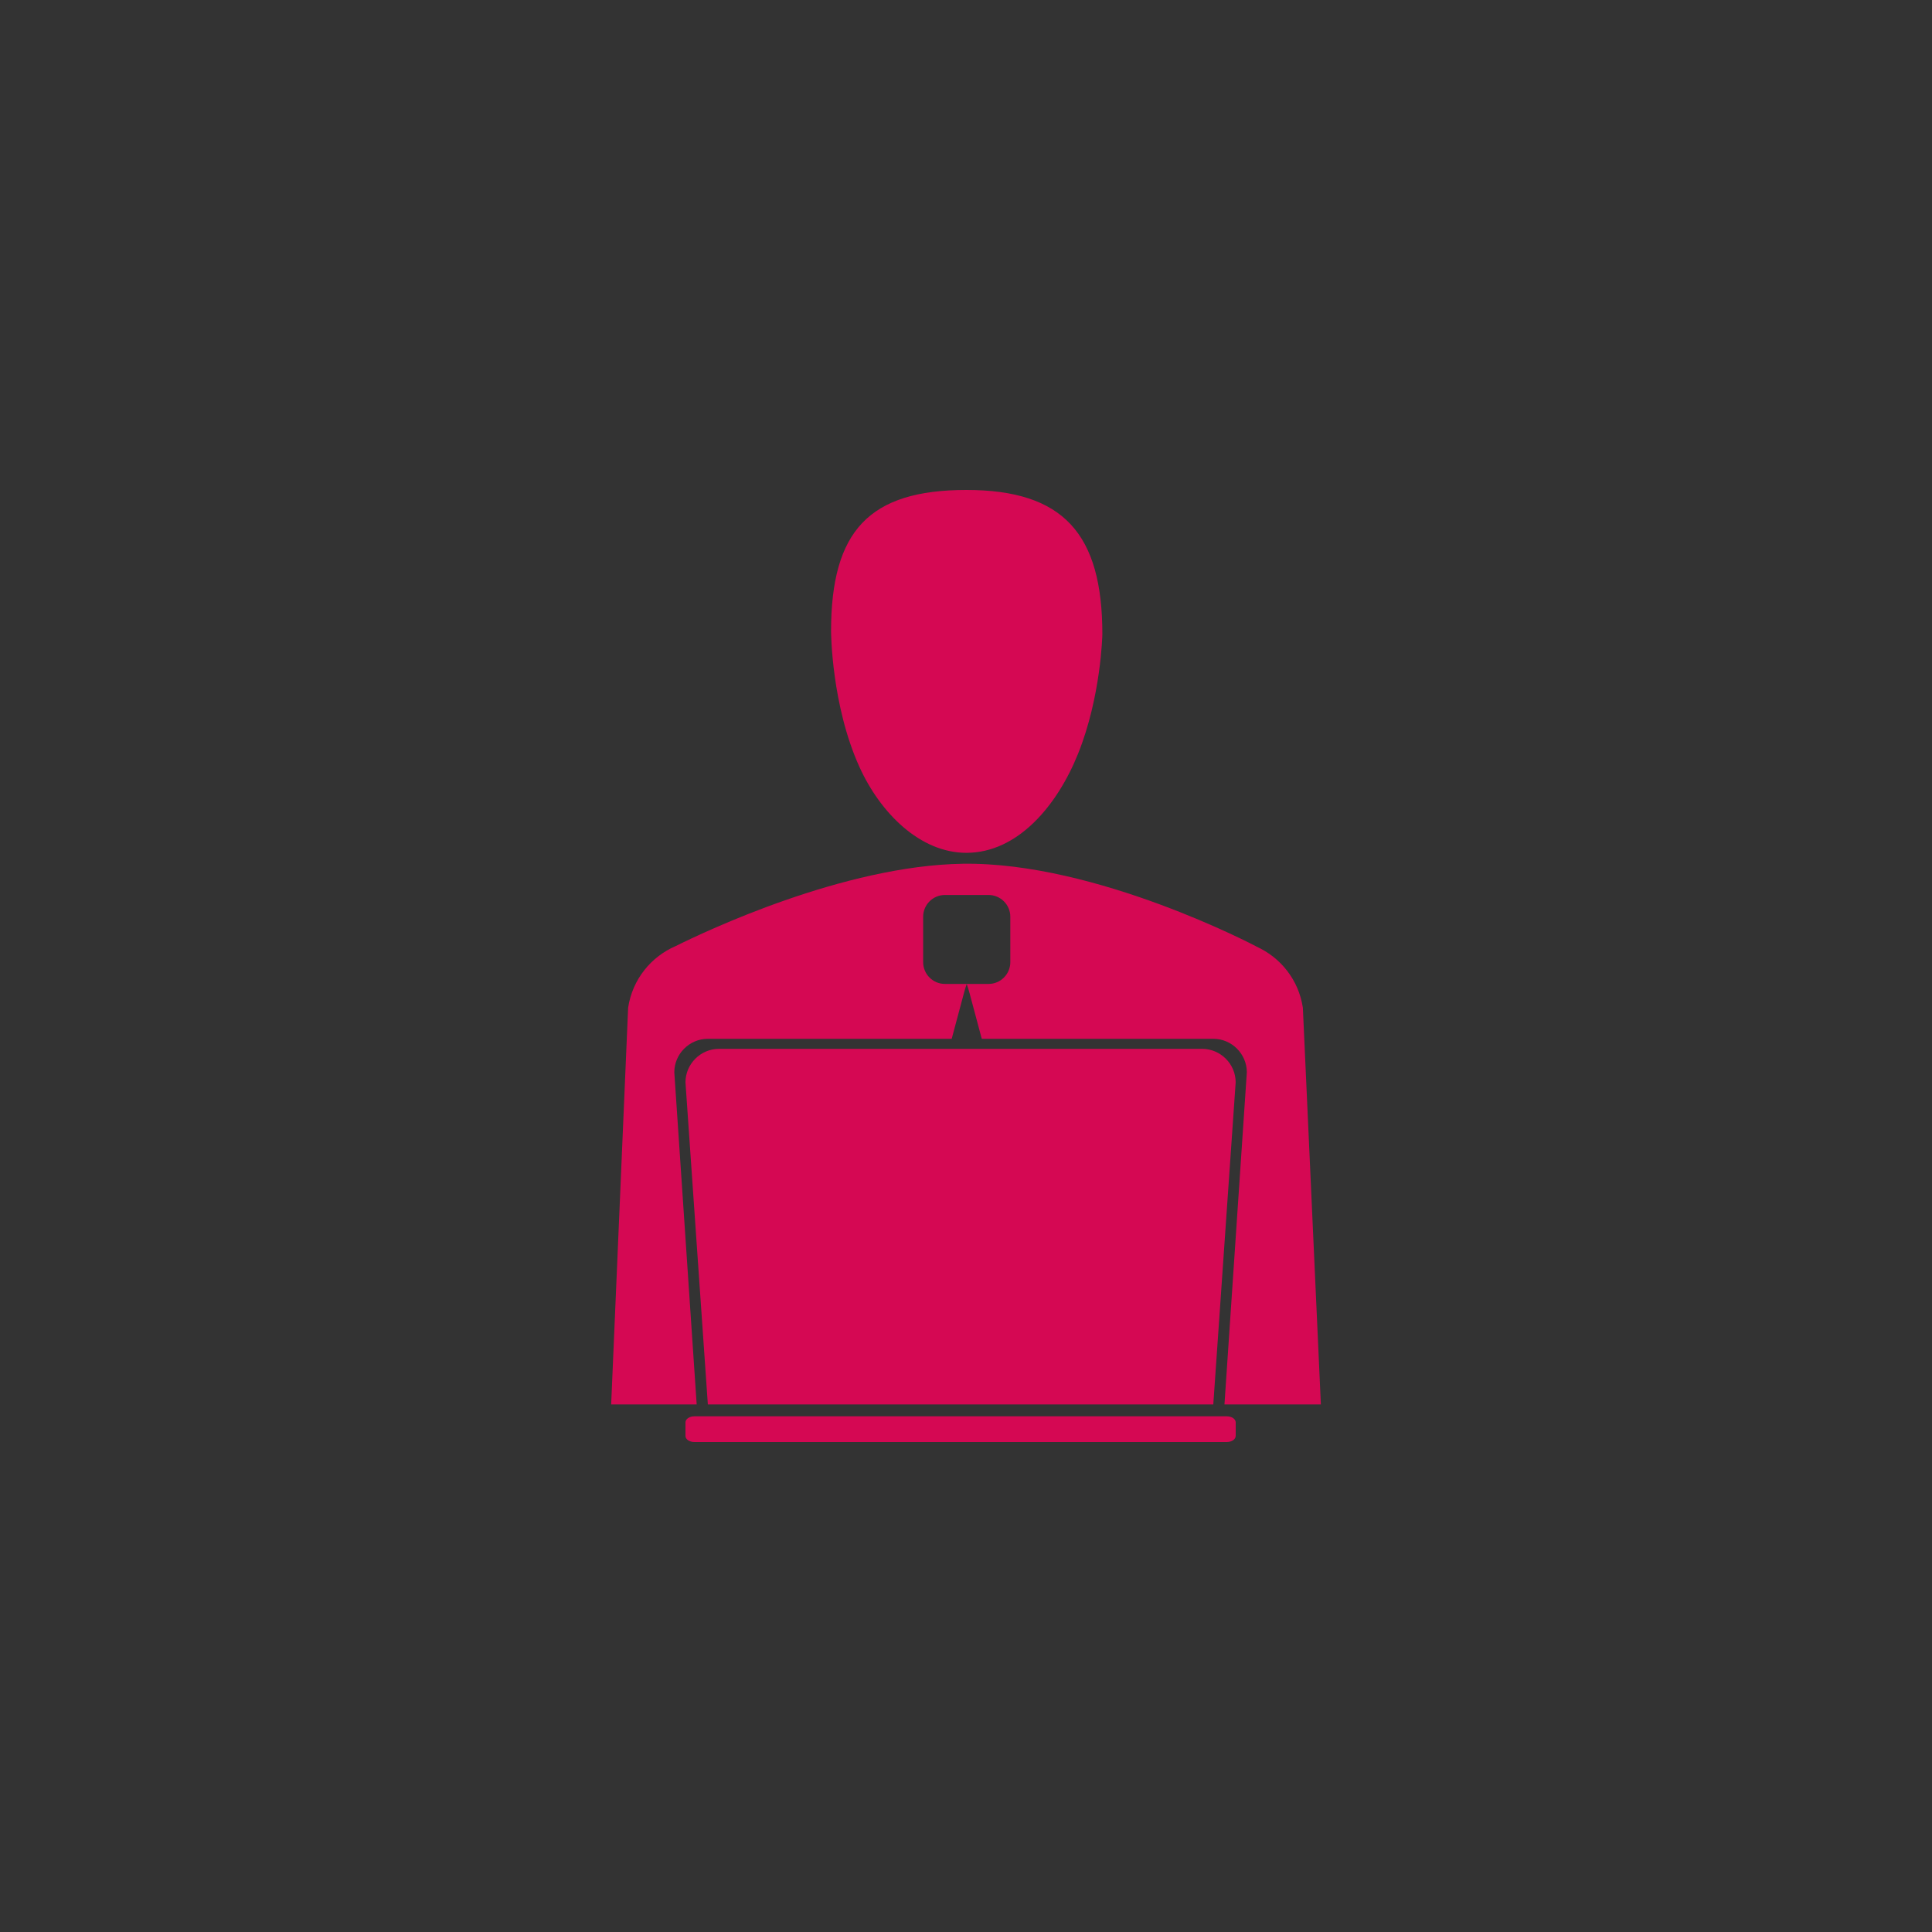 <?xml version="1.0" encoding="utf-8"?>
<!-- Generator: Adobe Illustrator 27.8.0, SVG Export Plug-In . SVG Version: 6.00 Build 0)  -->
<svg version="1.1" id="_x2014_ÎÓÈ_x5F_1" xmlns="http://www.w3.org/2000/svg" xmlns:xlink="http://www.w3.org/1999/xlink"
	 x="0px" y="0px" viewBox="0 0 5000 5000" style="enable-background:new 0 0 5000 5000;" xml:space="preserve">
<rect x="0" y="0" width="5000" height="5000" fill="#333333" stroke="none"/>
<style type="text/css">
	.st0{fill:#D60B52;}
	.st1{fill:#D50853;}
	.st2{fill:#FFFFFF;}
	.st3{fill:none;}
</style>
<g>
	<path class="st0" d="M2473-2510.3c4.1,1.3,8.3,1.9,12.8,1.9h1.3c4.5,0,8.8-0.6,12.9-1.9c17.8-5.5,30.6-22,30.6-41.6v-147.7
		c0-19.6-12.8-36.1-30.6-41.6c-4.1-1.3-8.4-1.9-12.9-1.9h-1.3c-4.5,0-8.8,0.6-12.8,1.9c-17.8,5.5-30.5,22-30.5,41.6v147.7
		C2442.4-2532.4,2455.2-2515.8,2473-2510.3z"/>
	<path class="st0" d="M1719.7-2508.4h0.9c24.1,0,43.6-19.5,43.6-43.6v-147.5c0-24.1-19.5-43.6-43.6-43.6h-0.9
		c-24.1,0-43.6,19.5-43.6,43.6v147.5C1676.1-2527.9,1695.6-2508.4,1719.7-2508.4z"/>
	<path class="st0" d="M1500.3-1671.5V-2349h1208.5v296.4c28.6,1.9,56,7.4,81.5,16.1v-437c0-58-47.3-105.4-105.3-105.4h-117.3v27
		c0,44.5-36.1,80.6-80.6,80.6h-1.3c-44.5,0-80.5-36.2-80.5-80.6v-27H1802v27c0,44.5-36.3,80.6-80.8,80.6h-1.3
		c-44.5,0-80.3-36.2-80.3-80.6v-27h-117.6c-58,0-105.6,47.4-105.6,105.4v778.7c0,58,47.6,105.5,105.6,105.5h863.9
		c-11.6-25.5-20-52.9-24.6-82.1H1500.3z"/>
	<path class="st0" d="M1771.9-2151.8c0-51.9-42.1-94.1-94.1-94.1l0,0c-51.9,0-94.1,42.1-94.1,94.1l0,0c0,51.9,42.1,94.1,94.1,94.1
		l0,0C1729.8-2057.7,1771.9-2099.8,1771.9-2151.8L1771.9-2151.8z"/>
	<rect x="1867.6" y="-2245.8" class="st0" width="188.1" height="188.1"/>
	<rect x="1583.8" y="-1962.9" class="st0" width="188.1" height="188.1"/>
	<rect x="1867.6" y="-1962.9" class="st0" width="188.1" height="188.1"/>
	<rect x="2151.3" y="-1962.9" class="st0" width="188.1" height="188.1"/>
	<rect x="2151.3" y="-2245.8" class="st0" width="188.1" height="188.1"/>
	<rect x="2435.1" y="-2245.8" class="st0" width="188.1" height="188.1"/>
	<path class="st0" d="M2691.7-2009.7c-160.6,0-290.8,130.2-290.8,290.8s130.2,290.8,290.8,290.8s290.8-130.2,290.8-290.8
		S2852.3-2009.7,2691.7-2009.7z M2691.7-1491.6c-125.3,0-227.2-101.9-227.2-227.2s101.9-227.2,227.2-227.2
		c125.3,0,227.2,101.9,227.2,227.2S2817-1491.6,2691.7-1491.6z"/>
	<path class="st0" d="M2832.2-1725.8h-127v-149c0-12.5-10.2-22.7-22.7-22.7c-12.5,0-22.7,10.2-22.7,22.7v191.3
		c0,12.5,7,21.4,33,21.4h139.5c17.6,0,31.8-14.2,31.8-31.8C2864-1711.5,2849.7-1725.8,2832.2-1725.8z"/>
</g>
<g>
	<polygon class="st1" points="5643.4,-2270.1 5459.5,-2270.1 5459.5,-2378.7 5155.9,-2378.7 5155.9,-2270.1 4660.3,-2270.1 
		4660.3,-604.6 5959.4,-604.6 5959.4,-1990 	"/>
	<polygon class="st2" points="5846.3,-708.1 4773.4,-708.1 4773.4,-2166.6 5660.4,-2166.6 5661.8,-1990 5846.3,-1990 	"/>
	<g>
		<path class="st1" d="M5442.4-1815c-2.3,0-4.7,0.4-7.2,1.2l-7.4,2.4l0.4-7.8c0.8-16.9-15.2-35.3-28.1-43.3
			c-10.7,3.5-54.7,16.8-103.5,16.8c0,0,0,0,0,0c-37.7,0-68.8-8-92.6-23.8c-5,6.1-14.7,20.4-13.5,38.4l0.5,8.3l-7.8-2.8
			c-1.4-0.5-3-0.8-4.6-0.8c-4.2,0-9.4,1.9-12.6,6.9c0,0.2,0,0.4,0,0.5c0,1.4,0.4,81.9,30.8,150.3c22.5,50.7,65.6,94.8,115.8,94.8
			c56,0,98.7-52.8,121.2-109.8c19-48.3,24.3-99.5,25.8-121.2C5457.1-1808.6,5451.5-1815,5442.4-1815z"/>
		<path class="st1" d="M5400.7-1868.4c0,0-125.6,44-197.6-8.2c0,0-19.8,18.9-18,45.9c-9.9-3.6-23.6,1.5-26.9,16.2
			c0,0-21.7-139.5,69.6-144.3c49.2-52.8,250.7-60,238.3,154.3c0,0-9.9-21.6-32.4-14.4C5434.4-1838.8,5415.9-1860,5400.7-1868.4z"/>
		<path class="st1" d="M5683-1402.5c-4.7-31-24.9-55.8-51.6-67.7c0.1,0,0.1,0,0.2,0c0,0-176.7-93.7-324.8-91.5
			c-131.7,2-285.1,74.9-317.4,91c-27.3,11.7-48,36.8-52.8,68.3l-0.6,14.5h356.8l18.1-67.6c0.7-2.8,1.4-5.1,2.1-7h-17.3
			c-9.6,0-17.3-7.8-17.3-17.3v-36.1c0-9.6,7.8-17.3,17.3-17.3h17.3h17.3c9.6,0,17.3,7.8,17.3,17.3v36.1c0,9.6-7.8,17.3-17.3,17.3
			H5313c0.7,1.9,1.4,4.3,2.1,7l18.1,67.6h350.4L5683-1402.5z"/>
	</g>
	<g>
		<path class="st1" d="M5708.2-1177h-796.7c-12.5,0-22.6-10.1-22.6-22.6c0-12.5,10.1-22.6,22.6-22.6h796.7
			c12.5,0,22.6,10.1,22.6,22.6C5730.8-1187.1,5720.7-1177,5708.2-1177z"/>
		<path class="st1" d="M5708.2-1069.5h-796.7c-12.5,0-22.6-10.1-22.6-22.6c0-12.5,10.1-22.6,22.6-22.6h796.7
			c12.5,0,22.6,10.1,22.6,22.6C5730.8-1079.7,5720.7-1069.5,5708.2-1069.5z"/>
		<path class="st1" d="M5708.2-962.1h-796.7c-12.5,0-22.6-10.1-22.6-22.6s10.1-22.6,22.6-22.6h796.7c12.5,0,22.6,10.1,22.6,22.6
			S5720.7-962.1,5708.2-962.1z"/>
		<path class="st1" d="M5708.2-854.6h-796.7c-12.5,0-22.6-10.1-22.6-22.6s10.1-22.6,22.6-22.6h796.7c12.5,0,22.6,10.1,22.6,22.6
			S5720.7-854.6,5708.2-854.6z"/>
	</g>
</g>
<g>
	<g>
		<g>
			<g>
				<g>
					<g>
						<path class="st0" d="M9352.4,758.6H8319.5c-24.8,0-44.9-20.1-44.9-44.9s20.1-44.9,44.9-44.9h1032.9
							c24.8,0,44.9,20.1,44.9,44.9S9377.2,758.6,9352.4,758.6z"/>
					</g>
					<g>
						<path class="st0" d="M9181,538.8h-690.1c-24.8,0-44.9-20.1-44.9-44.9c0-24.8,20.1-44.9,44.9-44.9H9181
							c24.8,0,44.9,20.1,44.9,44.9C9225.9,518.7,9205.8,538.8,9181,538.8z"/>
					</g>
					<g>
						<path class="st0" d="M9289.2,978.4h-906.5c-24.8,0-44.9-20.1-44.9-44.9c0-24.8,20.1-44.9,44.9-44.9h906.5
							c24.8,0,44.9,20.1,44.9,44.9C9334.1,958.3,9314,978.4,9289.2,978.4z"/>
					</g>
					<g>
						<path class="st0" d="M9289.2,1198.2h-906.5c-24.8,0-44.9-20.1-44.9-44.9c0-24.8,20.1-44.9,44.9-44.9h906.5
							c24.8,0,44.9,20.1,44.9,44.9C9334.1,1178.1,9314,1198.2,9289.2,1198.2z"/>
					</g>
					<g>
						<path class="st0" d="M8906.5,1418h-523.8c-24.8,0-44.9-20.1-44.9-44.9c0-24.8,20.1-44.9,44.9-44.9h523.8
							c24.8,0,44.9,20.1,44.9,44.9C8951.4,1397.9,8931.3,1418,8906.5,1418z"/>
					</g>
					<g>
						<path class="st0" d="M8734.4,1637.9h-351.7c-24.8,0-44.9-20.1-44.9-44.9c0-24.8,20.1-44.9,44.9-44.9h351.7
							c24.8,0,44.9,20.1,44.9,44.9C8779.3,1617.8,8759.2,1637.9,8734.4,1637.9z"/>
					</g>
					<g>
						<path class="st0" d="M8734.4,1857.7h-351.7c-24.8,0-44.9-20.1-44.9-44.9c0-24.8,20.1-44.9,44.9-44.9h351.7
							c24.8,0,44.9,20.1,44.9,44.9C8779.3,1837.6,8759.2,1857.7,8734.4,1857.7z"/>
					</g>
				</g>
				<g>
					<path class="st0" d="M9050,2096.7h-987c-24.8,0-44.9-20.1-44.9-44.9v-1797c0-24.8,20.1-44.9,44.9-44.9h1546.5
						c24.8,0,44.9,20.1,44.9,44.9v967.4c0,24.8-20.1,44.9-44.9,44.9c-24.8,0-44.9-20.1-44.9-44.9V299.7H8107.8v1707.2H9050
						c24.8,0,44.9,20.1,44.9,44.9C9094.9,2076.6,9074.8,2096.7,9050,2096.7z"/>
				</g>
			</g>
		</g>
		<g>
			<g>
				<path class="st0" d="M9305.6,2243.8c-8.9,0-17.9-0.9-26.7-2.8c-35.4-7.5-65.1-29.6-83-59.4c-35.2,7.5-72.8-0.2-102.2-21.6
					c-29.3-21.3-47.4-53.6-51.7-88.1c-35.2-7.5-66.3-29.6-84.6-61.3c-18.1-31.3-21.5-68.2-11.4-101.4
					c-28.8-20.9-48.4-53.3-52.3-90.4c-3.8-36,8.1-71.1,30.8-97.3c-17.8-30.8-22.6-68.4-11-103.8c11.2-34.6,36.2-61.9,67.7-76.5
					c-3.7-35.3,7.2-71.5,32.1-99.2c23.8-26.4,57.5-41.7,93-42.3c11-33.8,35.7-62.5,69.8-77.6c32.6-14.5,70.4-14.4,102.2-0.9
					c23.7-26.4,58-42.5,95.3-42.5c36.2,0,69.7,15.4,93.5,40.7c32.2-14.4,71-15,104.5-0.1c33.1,14.7,57.5,42.5,68.9,75.4
					c0.1,0,0.2,0,0.2,0c36.3,0,71,15.5,95.2,42.4c24.2,26.9,35.2,62.2,32.3,96.8c32.6,14.4,58.5,42.1,70,77.6
					c11.2,34.4,6.9,71.2-9.9,101.6c23.8,26.4,36.3,62.2,32.4,99.3c-3.8,36-22.7,67.8-50.4,88.8c11,33.8,7.9,71.6-10.8,103.9
					c-17.9,31-47.9,52.7-82.2,60.7c-3.7,35.4-21.9,68.6-52.1,90.5c-28.8,20.8-65.2,28.7-99.7,22c-17.8,30.8-47.9,53.7-84.4,61.4
					c-35.3,7.5-72.1-0.6-100.3-20.4C9359.1,2234.8,9332.9,2243.8,9305.6,2243.8z M9222.4,2075.4c6.1,0,12.1,1.2,17.9,3.7
					c15.5,6.7,25.9,21.6,26.9,38.4c1.1,17.4,13.6,32,30.3,35.6c17.2,3.7,34.8-5.2,42.6-20.8c7.5-15.1,22.9-24.7,39.8-24.9
					c17.6,0.7,32.4,9.2,40.2,24.1c8,15.2,25.3,23.9,42.3,20.2c17.1-3.7,29.7-18.6,30.4-36.3c0.7-16.9,10.9-31.9,26.2-38.9
					c15.3-7,33.3-4.8,46.6,5.7c13.3,10.5,33,11.3,46.8,1.3c14.1-10.3,19.5-29,13-45.6c-6.2-15.7-3-33.6,8.1-46.2
					c11.2-12.6,28.6-17.9,44.8-13.7c16.8,4.2,34.7-3.1,43.2-17.9c8.8-15.2,6.1-34.5-6.6-46.9c-12.1-11.8-16.5-29.4-11.4-45.5
					c5.1-16.1,18.8-28,35.4-30.8c17.2-2.9,30.4-16.8,32.2-33.9c1.8-17.4-8.5-33.9-25.2-40.2c-15.8-5.9-27-20.2-28.9-37
					c-1.9-16.8,5.7-33.2,19.8-42.5c14.5-9.6,21-27.8,15.7-44.1c-5.4-16.8-22-26.4-39.7-26.5c-15.9,0-31.7-8.3-39.8-22.1
					c-8.6-14.5-9.5-32.6-0.4-46.9c9.3-14.7,7.8-33.9-3.6-46.6c-11.5-12.8-31.3-16.1-46.7-8.2c-15,7.8-33.1,6.6-46.8-3.2
					c-13.8-9.8-20.8-26.5-18.4-43.2c2.6-17.3-6.6-34.2-22.3-41.2c-15.8-7-35.2-2-46,11.5c-10.5,13.2-27.4,19.5-44.1,16.1
					c-16.5-3.4-29.8-15.7-34.3-31.9c-4.7-16.8-19.9-28.5-37.1-28.5c-17.5,0-32.9,12-37.3,29.2c-4.2,16.3-17.2,28.9-33.7,32.6
					c-16.5,3.7-33.6-2.2-44.4-15.2c-10.8-13-29.8-17.9-45.5-11c-16,7.1-25.2,24.3-22.2,41.9c2.8,16.6-4,33.4-17.6,43.5
					c-13.6,10-31.6,11.6-46.7,4.1c-15.3-7.6-34.7-4.1-46,8.5c-11.7,13-13.1,32.5-3.3,47.3c9.3,14.1,10,32.2,1.7,46.9
					c-8.3,14.7-24,23.2-41,22.8c0,0-0.1,0-0.1,0c-18.6,0-33.4,10.6-38.5,26.5c-5.4,16.7,1.2,35,16.2,44.6
					c14.2,9.1,22.2,25.3,20.6,42.1c-1.6,16.8-12.5,31.3-28.2,37.5c-16.2,6.4-26.3,22.8-24.5,39.9c1.8,17.5,15.4,31.5,33,34.1
					c16.7,2.5,30.6,14.2,36,30.1c5.4,16,1.3,33.7-10.5,45.7c-12.2,12.4-14.7,31.5-6.2,46.3c8.7,15.1,27.1,22.4,43.9,17.8
					c16.2-4.6,33.7,0.4,45.1,12.9c11.4,12.4,14.9,30.2,9,46c-6.1,16.4-0.6,34.8,13.3,45c13.9,10.1,34.1,9.2,47.4-1.7
					C9202,2078.9,9212.1,2075.4,9222.4,2075.4z"/>
			</g>
			<g>
				<path class="st0" d="M9377.1,2054.8c-161.9,0-293.6-131.7-293.6-293.6c0-161.9,131.7-293.6,293.6-293.6
					c161.9,0,293.6,131.7,293.6,293.6C9670.7,1923.1,9539,2054.8,9377.1,2054.8z M9377.1,1557.4c-112.4,0-203.8,91.4-203.8,203.8
					c0,112.4,91.4,203.8,203.8,203.8c112.4,0,203.8-91.4,203.8-203.8C9580.9,1648.8,9489.4,1557.4,9377.1,1557.4z"/>
			</g>
		</g>
		<g>
			<path class="st0" d="M9121.2,2500c-9.5,0-18.9-3-26.8-8.9c-13.1-9.8-19.9-25.9-17.7-42.1l43-313.5c3.4-24.6,25.8-41.7,50.6-38.4
				c24.6,3.4,41.8,26,38.4,50.6l-31.9,232.7l181.7-82.8c11.8-5.4,25.4-5.4,37.2,0l181.7,82.8l-31.9-232.7
				c-3.4-24.6,13.8-47.2,38.4-50.6c24.6-3.4,47.2,13.8,50.6,38.4l43,313.5c2.2,16.2-4.5,32.4-17.7,42.1
				c-13.2,9.8-30.6,11.6-45.4,4.8l-237.3-108.1L9139.8,2496C9133.8,2498.7,9127.5,2500,9121.2,2500z"/>
		</g>
	</g>
</g>
<g>
	<g>
		<path class="st1" d="M2500.9,2207.1c-119.9,0-222.7-103.3-276.5-221.9c-72.6-160-73.6-348.3-73.6-351.6
			c0-259.3,98.4-365.6,350.1-365.6c251.7,0,352,114,352,373.3c0,1.9-3.4,161.2-62.7,308.9
			C2736.7,2083.7,2634.6,2207.1,2500.9,2207.1z"/>
		<g>
			<g>
				<path class="st1" d="M1745.1,2775.2c0-47.7,39.1-86.8,86.8-86.8H2463l31.9-119.2c2.4-8.9,4.7-16.4,7-22.8h-56.4
					c-31.1,0-56.4-25.2-56.4-56.4v-117.4c0-31.1,25.2-56.4,56.4-56.4h56.4h56.4c31.1,0,56.4,25.2,56.4,56.4V2490
					c0,31.1-25.2,56.4-56.4,56.4h-56.4c2.2,6.3,4.6,13.8,7,22.8l31.9,119.2H3140c47.7,0,86.8,39.1,86.8,86.8l-57.9,859.5h249.5
					L3371.8,2608c-10.9-72.6-58.3-130.7-120.7-158.5h0.4c0,0-413.6-219.3-759.9-214.1c-308.1,4.6-667.1,175.3-742.6,212.9
					c-63.8,27.3-112.4,86.1-123.4,159.7l-43.9,1026.6H1803L1745.1,2775.2z"/>
				<path class="st1" d="M3197.9,2801.2l-57.9,833.4H1831.9l-57.9-833.4c0-47.7,39.1-86.8,86.8-86.8h1250.2
					C3158.8,2714.4,3197.9,2753.5,3197.9,2801.2z"/>
			</g>
			<path class="st1" d="M3197.9,3716.3c0,8.7-10.4,15.7-23.2,15.7H1797.2c-12.8,0-23.2-7-23.2-15.7v-35.2c0-8.7,10.4-15.7,23.2-15.7
				h1377.6c12.8,0,23.2,7,23.2,15.7V3716.3z"/>
		</g>
		<line class="st3" x1="1716.2" y1="3634.6" x2="1687.2" y2="3634.6"/>
		<line class="st3" x1="3313.7" y1="3634.6" x2="3284.7" y2="3634.6"/>
	</g>
</g>
</svg>
